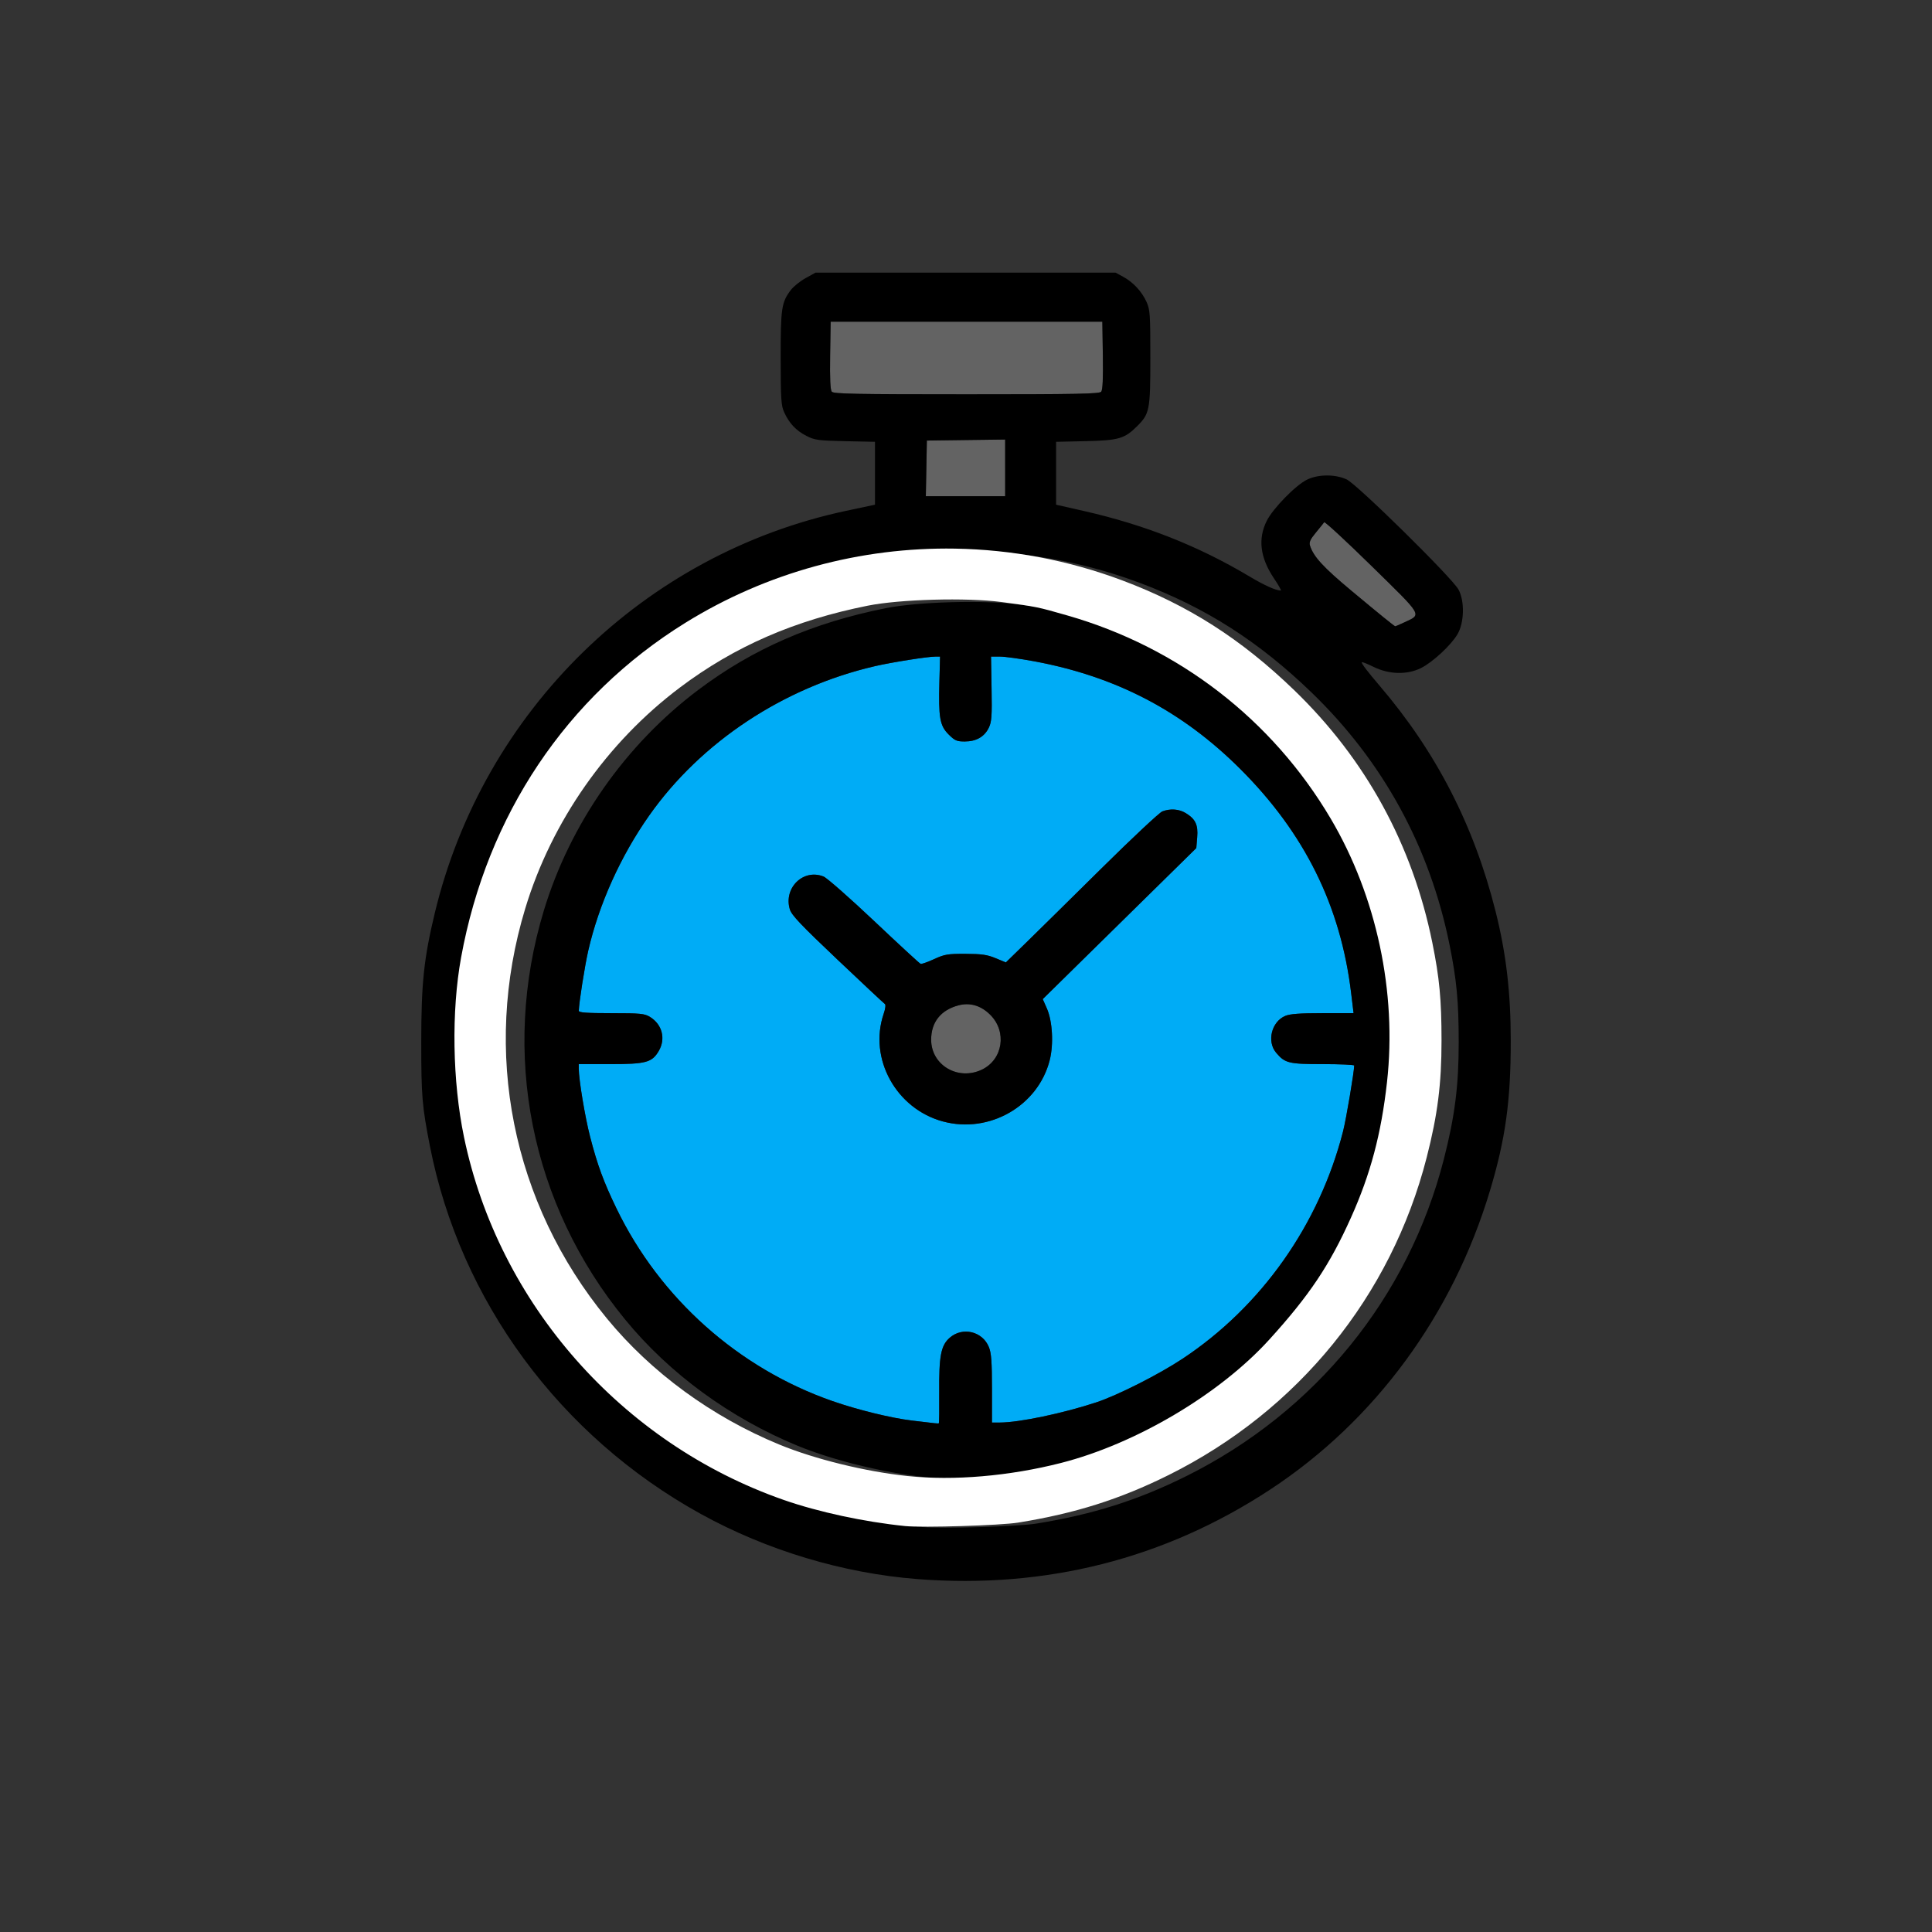 <?xml version="1.0" encoding="UTF-8" standalone="no"?>
<!-- Created with Inkscape (http://www.inkscape.org/) -->

<svg
   width="270.933mm"
   height="270.933mm"
   viewBox="0 0 270.933 270.933"
   version="1.1"
   id="svg1"
   xml:space="preserve"
   xmlns="http://www.w3.org/2000/svg"
   xmlns:svg="http://www.w3.org/2000/svg"><rect x="0" y="0" width="270.933" height="270.933" fill="#333333" stroke="none"/><defs
     id="defs1" /><g
     id="layer1"
     transform="translate(1734.426,305.96)"><g
       id="g184"><path
         style="fill:none"
         d="m -1734.426,-170.493 v -135.467 h 135.467 135.467 v 135.467 135.467 h -135.467 -135.467 z"
         id="path28" /><path
         id="path27"
         style="fill:#00acf6"
         d="m -1595.451,-213.886 0.078,4.499 c 0.066,3.813 0.01,4.645 -0.376,5.455 -0.607,1.28 -1.766,1.951 -3.372,1.952 -1.138,8.8e-4 -1.404,-0.115 -2.289,-1 -1.224,-1.224 -1.416,-2.345 -1.279,-7.44 l 0.093,-3.466 h -0.628 c -1.094,1.9e-4 -6.165,0.801 -8.5,1.342 -12.812,2.968 -24.391,10.628 -31.662,20.946 -4.012,5.693 -7.062,12.459 -8.552,18.972 -0.486,2.122 -1.304,7.336 -1.32,8.416 0,0.252 1.082,0.331 4.559,0.332 4.057,8.8e-4 4.658,0.058 5.41,0.516 1.728,1.054 2.251,3.071 1.241,4.79 -0.942,1.604 -1.8,1.836 -6.779,1.836 h -4.436 v 0.652 c 0,1.502 0.881,6.794 1.584,9.516 1.027,3.973 1.889,6.32 3.703,10.072 6.09,12.601 17.086,22.41 30.285,27.014 3.511,1.225 8.204,2.376 11.127,2.73 3.568,0.432 3.696,0.445 3.795,0.383 0.05,-0.032 0.075,-1.943 0.055,-4.247 l 10e-4,5.2e-4 c -0.044,-5.21 0.231,-6.657 1.47,-7.746 1.797,-1.578 4.611,-0.901 5.5,1.323 0.333,0.833 0.424,2.071 0.424,5.816 v 4.757 l 1.125,-0.005 c 2.722,-0.011 8.873,-1.3 13.498,-2.828 2.993,-0.989 8.758,-3.903 12.1,-6.116 11.067,-7.329 19.177,-18.821 22.519,-31.913 0.431,-1.688 1.552,-8.316 1.557,-9.21 7e-4,-0.109 -1.969,-0.198 -4.378,-0.198 -4.81,0 -5.332,-0.127 -6.57,-1.598 -1.335,-1.587 -0.644,-4.357 1.289,-5.165 0.667,-0.279 2.071,-0.381 5.241,-0.381 h 4.33 l -0.344,-2.844 c -1.474,-12.21 -6.526,-22.407 -15.564,-31.419 -8.142,-8.119 -17.435,-12.966 -28.934,-15.092 -1.938,-0.358 -4.081,-0.651 -4.763,-0.652 z m 25.736,21.457 c 0.561,0.041 1.098,0.206 1.568,0.493 1.368,0.834 1.752,1.643 1.608,3.388 l -0.125,1.518 -10.767,10.591 -10.766,10.591 0.572,1.294 c 0.798,1.804 0.975,5.037 0.399,7.291 -1.637,6.405 -8.461,10.32 -14.949,8.576 -6.575,-1.768 -10.464,-8.811 -8.332,-15.091 0.253,-0.745 0.318,-1.295 0.166,-1.393 -0.139,-0.089 -3.125,-2.885 -6.636,-6.213 -5.134,-4.866 -6.443,-6.247 -6.684,-7.052 -0.905,-3.02 1.9,-5.747 4.732,-4.601 0.474,0.192 3.67,3.003 7.103,6.248 3.432,3.245 6.356,5.942 6.498,5.993 0.141,0.052 0.993,-0.245 1.893,-0.659 1.476,-0.679 1.907,-0.752 4.414,-0.742 2.265,0.009 3.043,0.121 4.214,0.607 l 1.436,0.597 2.797,-2.727 c 1.538,-1.5 6.309,-6.202 10.602,-10.45 4.293,-4.248 8.141,-7.85 8.55,-8.004 0.563,-0.212 1.147,-0.296 1.708,-0.255 z" /><path
         style="fill:#636363"
         d="m -1598.827,-165.132 c -0.395,-0.002 -0.797,0.052 -1.207,0.162 -2.471,0.661 -3.813,2.355 -3.813,4.814 0,3.58 3.793,5.802 7.138,4.183 2.931,-1.419 3.518,-5.309 1.159,-7.669 -0.983,-0.983 -2.093,-1.485 -3.277,-1.49 z"
         id="path131" /><path
         style="fill:#636363"
         d="m -1548.73,-232.725 c -0.085,0.126 -0.611,0.78 -1.168,1.453 -0.79,0.954 -0.972,1.356 -0.823,1.825 0.492,1.55 1.85,3.03 5.817,6.337 4.073,3.395 5.996,4.954 6.144,4.981 0.038,0.007 0.592,-0.233 1.231,-0.534 2.517,-1.183 2.774,-0.735 -4.518,-7.887 -3.591,-3.522 -6.598,-6.3 -6.682,-6.174 z"
         id="path130" /><path
         style="fill:#636363"
         d="m -1593.467,-244.323 -5.49,0.072 -5.49,0.071 -0.073,3.903 -0.073,3.903 h 5.563 5.564 l -5e-4,-3.974 z"
         id="path129" /><path
         style="fill:#636363"
         d="m -1617.94,-260.848 -0.072,4.728 c -0.05,3.263 0.022,4.841 0.231,5.093 0.253,0.304 3.404,0.365 18.891,0.365 15.483,0 18.637,-0.061 18.891,-0.365 0.209,-0.252 0.281,-1.83 0.231,-5.093 l -0.072,-4.728 h -19.05 z"
         id="path26" /><path
         style="fill:#000000"
         d="m -1605.77,-84.519 c -10.41,-0.808 -21.131,-4.03 -30.371,-9.129 -19.768,-10.909 -33.75,-29.893 -37.996,-51.588 -1.104,-5.642 -1.218,-7.018 -1.215,-14.673 0,-8.154 0.37,-11.642 1.894,-17.992 6.804,-28.345 29.355,-50.398 57.699,-56.425 l 4.034,-0.858 v -4.409 -4.409 l -4.167,-0.089 c -3.817,-0.082 -4.275,-0.145 -5.452,-0.745 -1.449,-0.74 -2.409,-1.76 -3.116,-3.313 -0.425,-0.931 -0.483,-1.84 -0.488,-7.574 -0.01,-7.028 0.118,-7.855 1.438,-9.586 0.369,-0.484 1.296,-1.226 2.061,-1.649 l 1.39,-0.77 h 21.034 21.034 l 1.058,0.572 c 1.407,0.76 2.627,2.071 3.287,3.529 0.495,1.095 0.538,1.72 0.538,7.805 0,7.357 -0.099,7.875 -1.831,9.607 -1.774,1.774 -2.601,2.017 -7.219,2.12 l -4.167,0.093 v 4.409 4.409 l 3.901,0.885 c 8.556,1.941 16.067,4.911 23.233,9.187 2.095,1.25 3.695,1.967 4.389,1.967 0.097,0 -0.343,-0.776 -0.979,-1.723 -1.931,-2.88 -2.264,-5.524 -1.01,-8.039 0.876,-1.758 4.075,-5.028 5.67,-5.796 1.58,-0.76 3.898,-0.774 5.531,-0.033 1.447,0.656 14.823,13.826 15.701,15.459 0.875,1.628 0.806,4.63 -0.144,6.252 -0.91,1.553 -3.503,3.953 -5.143,4.761 -1.949,0.96 -4.479,0.889 -6.646,-0.185 -0.904,-0.448 -1.644,-0.732 -1.644,-0.631 0,0.234 0.806,1.288 2.522,3.298 7.941,9.299 13.226,19.585 16.249,31.627 1.492,5.943 2.131,11.417 2.128,18.232 0,8.363 -0.745,13.702 -2.9,20.889 -5.242,17.479 -16.134,32.302 -30.832,41.959 -14.791,9.718 -31.479,13.953 -49.477,12.557 z m 16.64,-7.777 c 7.941,-1.278 14.249,-3.272 21.053,-6.655 18.115,-9.009 31.159,-25.059 36.131,-44.459 1.536,-5.995 2.083,-10.293 2.08,-16.367 0,-5.751 -0.286,-8.772 -1.289,-13.722 -2.778,-13.712 -9.335,-25.692 -19.352,-35.358 -7.42,-7.16 -14.835,-11.895 -24.042,-15.35 -20.268,-7.607 -42.891,-5.412 -61.201,5.937 -16.626,10.306 -27.749,26.907 -31.39,46.851 -1.373,7.52 -1.215,17.323 0.405,25.135 4.838,23.329 22.075,42.892 44.775,50.819 4.838,1.689 11.277,3.075 16.984,3.656 2.474,0.252 13.331,-0.082 15.847,-0.487 z m -15.509,-6.517 c -5.899,-0.624 -12.969,-2.359 -17.932,-4.401 -9.462,-3.892 -17.949,-10.099 -24.163,-17.669 -13.29,-16.19 -17.501,-37.345 -11.425,-57.39 3.697,-12.197 11.44,-23.256 21.668,-30.949 7.652,-5.756 16.021,-9.401 26.297,-11.454 4.512,-0.902 13.833,-1.155 18.712,-0.509 4.913,0.651 5.024,0.673 9.272,1.893 15.573,4.47 28.651,14.572 36.847,28.464 6.404,10.855 9.27,24.291 7.864,36.875 -0.809,7.243 -2.302,12.852 -5.049,18.972 -2.983,6.645 -5.818,10.88 -11.415,17.047 -6.955,7.664 -18.673,14.61 -29.171,17.29 -7.243,1.849 -15.057,2.516 -21.504,1.833 z m 1.925,-11.801 c -0.044,-5.21 0.231,-6.657 1.47,-7.746 1.797,-1.578 4.611,-0.901 5.501,1.323 0.333,0.833 0.423,2.071 0.423,5.816 v 4.757 l 1.125,-0.005 c 2.722,-0.011 8.873,-1.3 13.499,-2.829 2.993,-0.989 8.758,-3.903 12.1,-6.116 11.067,-7.329 19.177,-18.821 22.519,-31.913 0.431,-1.688 1.551,-8.316 1.557,-9.211 7e-4,-0.109 -1.969,-0.198 -4.378,-0.198 -4.81,0 -5.332,-0.127 -6.57,-1.598 -1.335,-1.587 -0.644,-4.357 1.289,-5.165 0.667,-0.279 2.072,-0.381 5.241,-0.381 h 4.33 l -0.343,-2.844 c -1.474,-12.21 -6.526,-22.407 -15.564,-31.419 -8.142,-8.119 -17.435,-12.966 -28.934,-15.091 -1.938,-0.358 -4.081,-0.652 -4.763,-0.652 l -1.239,-3.4e-4 0.078,4.499 c 0.066,3.813 0.01,4.645 -0.376,5.456 -0.607,1.28 -1.766,1.95 -3.372,1.951 -1.138,8.8e-4 -1.404,-0.115 -2.289,-1 -1.224,-1.224 -1.416,-2.344 -1.279,-7.44 l 0.093,-3.466 -0.627,1e-4 c -1.094,1.9e-4 -6.166,0.801 -8.501,1.342 -12.812,2.968 -24.391,10.628 -31.662,20.946 -4.012,5.693 -7.062,12.459 -8.552,18.972 -0.486,2.122 -1.304,7.336 -1.321,8.416 0,0.252 1.082,0.331 4.559,0.332 4.057,8.8e-4 4.658,0.058 5.41,0.517 1.728,1.054 2.251,3.071 1.241,4.79 -0.942,1.604 -1.8,1.836 -6.779,1.836 h -4.436 v 0.652 c 0,1.502 0.881,6.794 1.585,9.516 1.027,3.973 1.889,6.32 3.703,10.072 6.09,12.601 17.086,22.41 30.285,27.014 3.511,1.225 8.204,2.376 11.126,2.73 3.568,0.432 3.697,0.445 3.795,0.383 0.05,-0.032 0.075,-1.942 0.055,-4.246 z m 0.537,-38.074 c -6.575,-1.768 -10.464,-8.811 -8.332,-15.091 0.253,-0.745 0.319,-1.295 0.166,-1.393 -0.139,-0.089 -3.125,-2.885 -6.636,-6.212 -5.134,-4.866 -6.443,-6.247 -6.684,-7.052 -0.905,-3.02 1.899,-5.747 4.732,-4.602 0.474,0.192 3.671,3.004 7.103,6.248 3.432,3.245 6.356,5.942 6.498,5.994 0.141,0.052 0.993,-0.245 1.893,-0.659 1.476,-0.679 1.907,-0.752 4.414,-0.742 2.265,0.009 3.043,0.121 4.214,0.607 l 1.436,0.597 2.797,-2.727 c 1.538,-1.5 6.309,-6.202 10.603,-10.45 4.293,-4.248 8.141,-7.85 8.55,-8.004 1.127,-0.424 2.335,-0.336 3.276,0.237 1.368,0.834 1.752,1.643 1.608,3.388 l -0.125,1.518 -10.767,10.59 -10.767,10.59 0.573,1.294 c 0.798,1.804 0.975,5.037 0.399,7.291 -1.637,6.405 -8.462,10.32 -14.95,8.576 z m 5.468,-7.285 c 2.931,-1.419 3.518,-5.309 1.159,-7.669 -1.311,-1.311 -2.847,-1.766 -4.484,-1.328 -2.471,0.661 -3.813,2.356 -3.813,4.815 0,3.58 3.793,5.802 7.139,4.183 z m 59.178,-62.691 c 2.517,-1.183 2.774,-0.735 -4.518,-7.887 -3.591,-3.522 -6.598,-6.3 -6.682,-6.174 -0.085,0.126 -0.611,0.78 -1.168,1.453 -0.79,0.954 -0.972,1.356 -0.823,1.825 0.492,1.55 1.85,3.03 5.816,6.336 4.073,3.395 5.996,4.954 6.144,4.981 0.038,0.007 0.592,-0.233 1.231,-0.534 z m -55.937,-21.684 v -3.974 l -5.49,0.071 -5.49,0.071 -0.073,3.903 -0.073,3.903 h 5.563 5.563 z m 13.468,-10.679 c 0.209,-0.252 0.281,-1.83 0.231,-5.093 l -0.072,-4.728 h -19.05 -19.05 l -0.072,4.728 c -0.05,3.263 0.022,4.841 0.231,5.093 0.253,0.304 3.404,0.365 18.892,0.365 15.487,0 18.639,-0.061 18.892,-0.365 z"
         id="path25" /><path
         id="path183"
         style="fill:#ffffff;fill-opacity:1;stroke:none;stroke-width:2;stroke-linecap:round;stroke-linejoin:round;stroke-dasharray:none;stroke-opacity:1;paint-order:markers stroke fill"
         d="m -6039.658,-864.242 c -49.834,-0.819 -99.452,12.474 -142.703,39.283 -62.84,38.952 -104.877,101.695 -118.641,177.076 -5.189,28.42 -4.592,65.473 1.531,95 18.286,88.172 83.432,162.112 169.227,192.07 18.285,6.385 42.621,11.623 64.191,13.816 9.349,0.951 50.384,-0.31 59.893,-1.84 30.011,-4.829 53.857,-12.366 79.57,-25.154 68.467,-34.05 117.764,-94.711 136.557,-168.033 5.807,-22.659 7.872,-38.904 7.861,-61.859 0,-21.734 -1.083,-33.153 -4.873,-51.861 -10.499,-51.824 -35.282,-97.106 -73.141,-133.639 -28.045,-27.063 -56.071,-44.956 -90.867,-58.016 -28.727,-10.781 -58.705,-16.352 -88.606,-16.844 z m -11.273,27.033 c 13.244,-0.36 26.66,0.011 35.879,1.232 18.571,2.46 18.989,2.545 35.043,7.152 58.86,16.894 108.287,55.077 139.264,107.58 24.206,41.028 35.035,91.809 29.721,139.369 -3.058,27.374 -8.701,48.576 -19.082,71.705 -11.273,25.114 -21.99,41.12 -43.143,64.428 -26.288,28.967 -70.577,55.216 -110.252,65.346 -27.377,6.99 -56.909,9.508 -81.275,6.93 -22.296,-2.359 -49.017,-8.918 -67.775,-16.635 -35.76,-14.712 -67.839,-38.169 -91.324,-66.781 -50.228,-61.192 -66.145,-141.147 -43.182,-216.906 13.973,-46.098 43.235,-87.896 81.895,-116.975 28.922,-21.755 60.551,-35.529 99.391,-43.289 8.527,-1.704 21.598,-2.796 34.842,-3.156 z"
         transform="scale(0.265)" /></g></g></svg>
